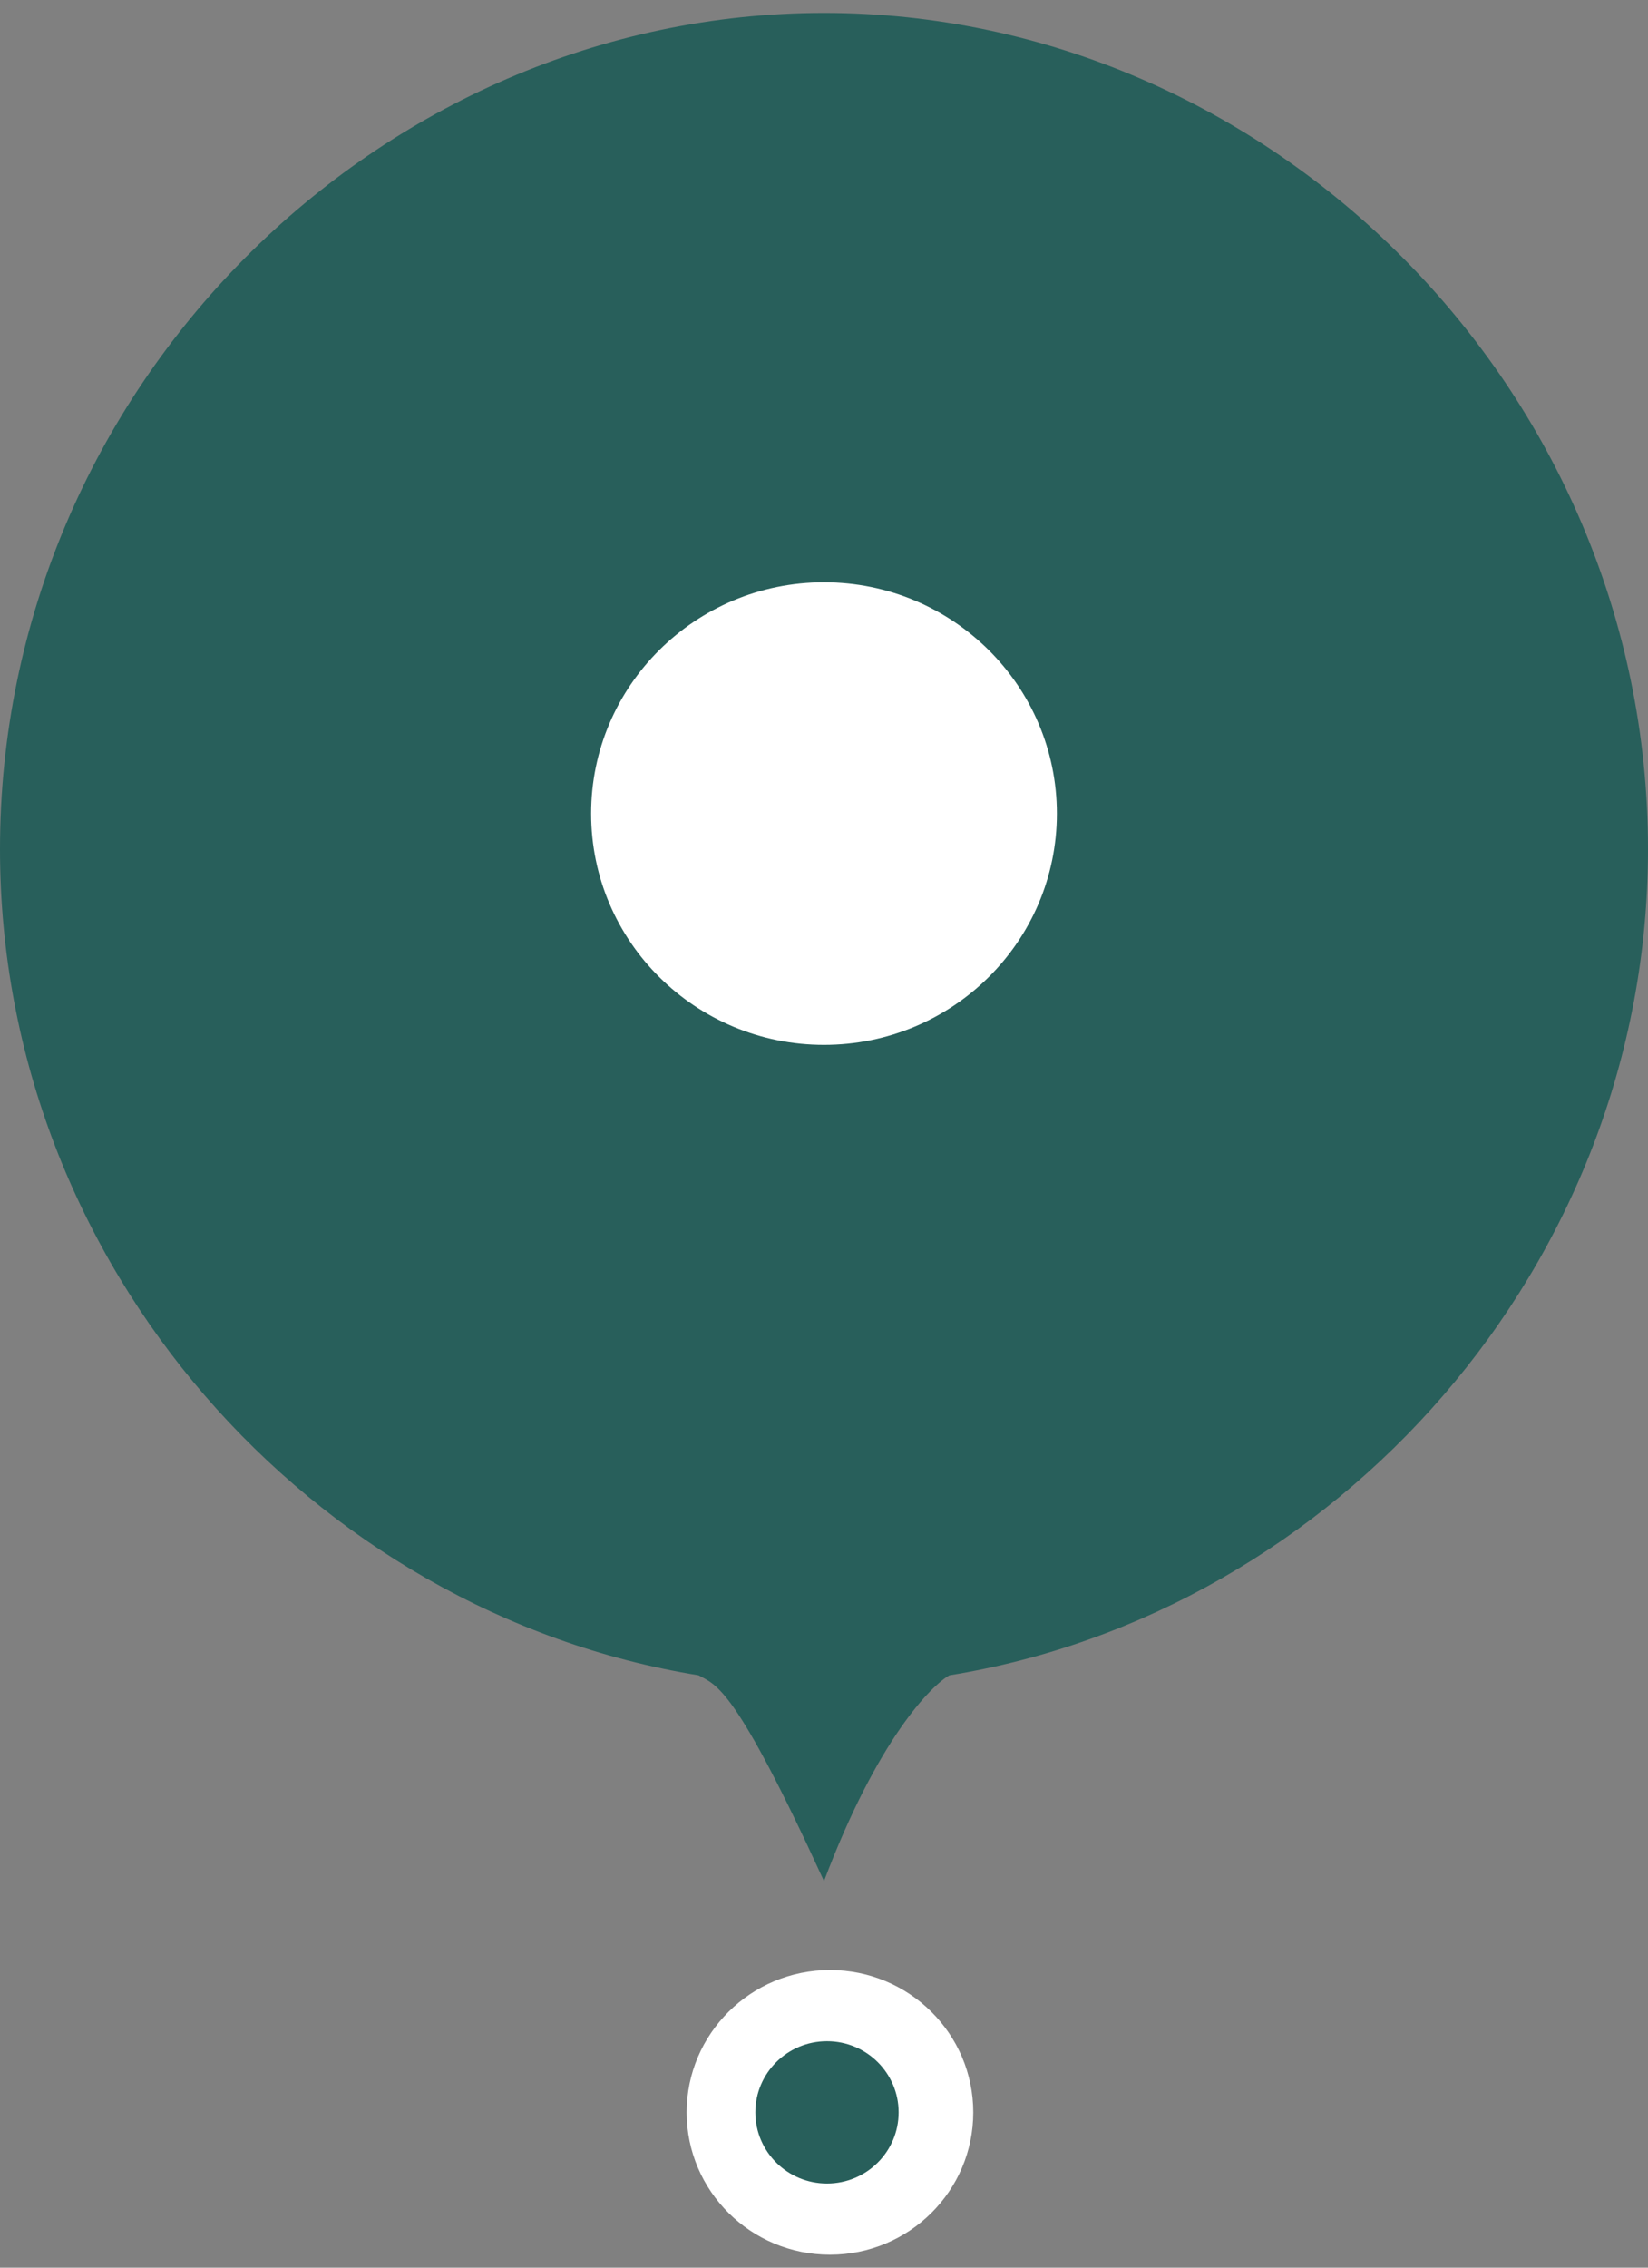 <svg width="56" height="77" viewBox="0 0 56 77" fill="none" xmlns="http://www.w3.org/2000/svg">
<rect x="0" y="0" width="56" height="77" fill="#808080" stroke="none"/>
<path d="M56 28.834C56 43.013 45.365 54.764 32.261 56.886C31.652 57.228 29.826 59.04 28 63.873C24.956 57.228 24.348 57.228 23.739 56.886C10.635 54.764 0 43.013 0 28.834C0 13.153 12.872 0.44 28 0.44C43.128 0.44 56 13.153 56 28.834Z" fill="#285F5B"/>
<path d="M28 35.479C32.37 35.479 35.913 31.963 35.913 27.626C35.913 23.288 32.37 19.772 28 19.772C23.63 19.772 20.087 23.288 20.087 27.626C20.087 31.963 23.63 35.479 28 35.479Z" fill="white"/>
<path d="M28.203 76.559C30.892 76.559 33.072 74.396 33.072 71.727C33.072 69.057 30.892 66.894 28.203 66.894C25.513 66.894 23.333 69.057 23.333 71.727C23.333 74.396 25.513 76.559 28.203 76.559Z" fill="white"/>
<path d="M28.102 74.143C29.446 74.143 30.536 73.061 30.536 71.726C30.536 70.392 29.446 69.31 28.102 69.31C26.757 69.31 25.667 70.392 25.667 71.726C25.667 73.061 26.757 74.143 28.102 74.143Z" fill="#285F5B"/>
</svg>
